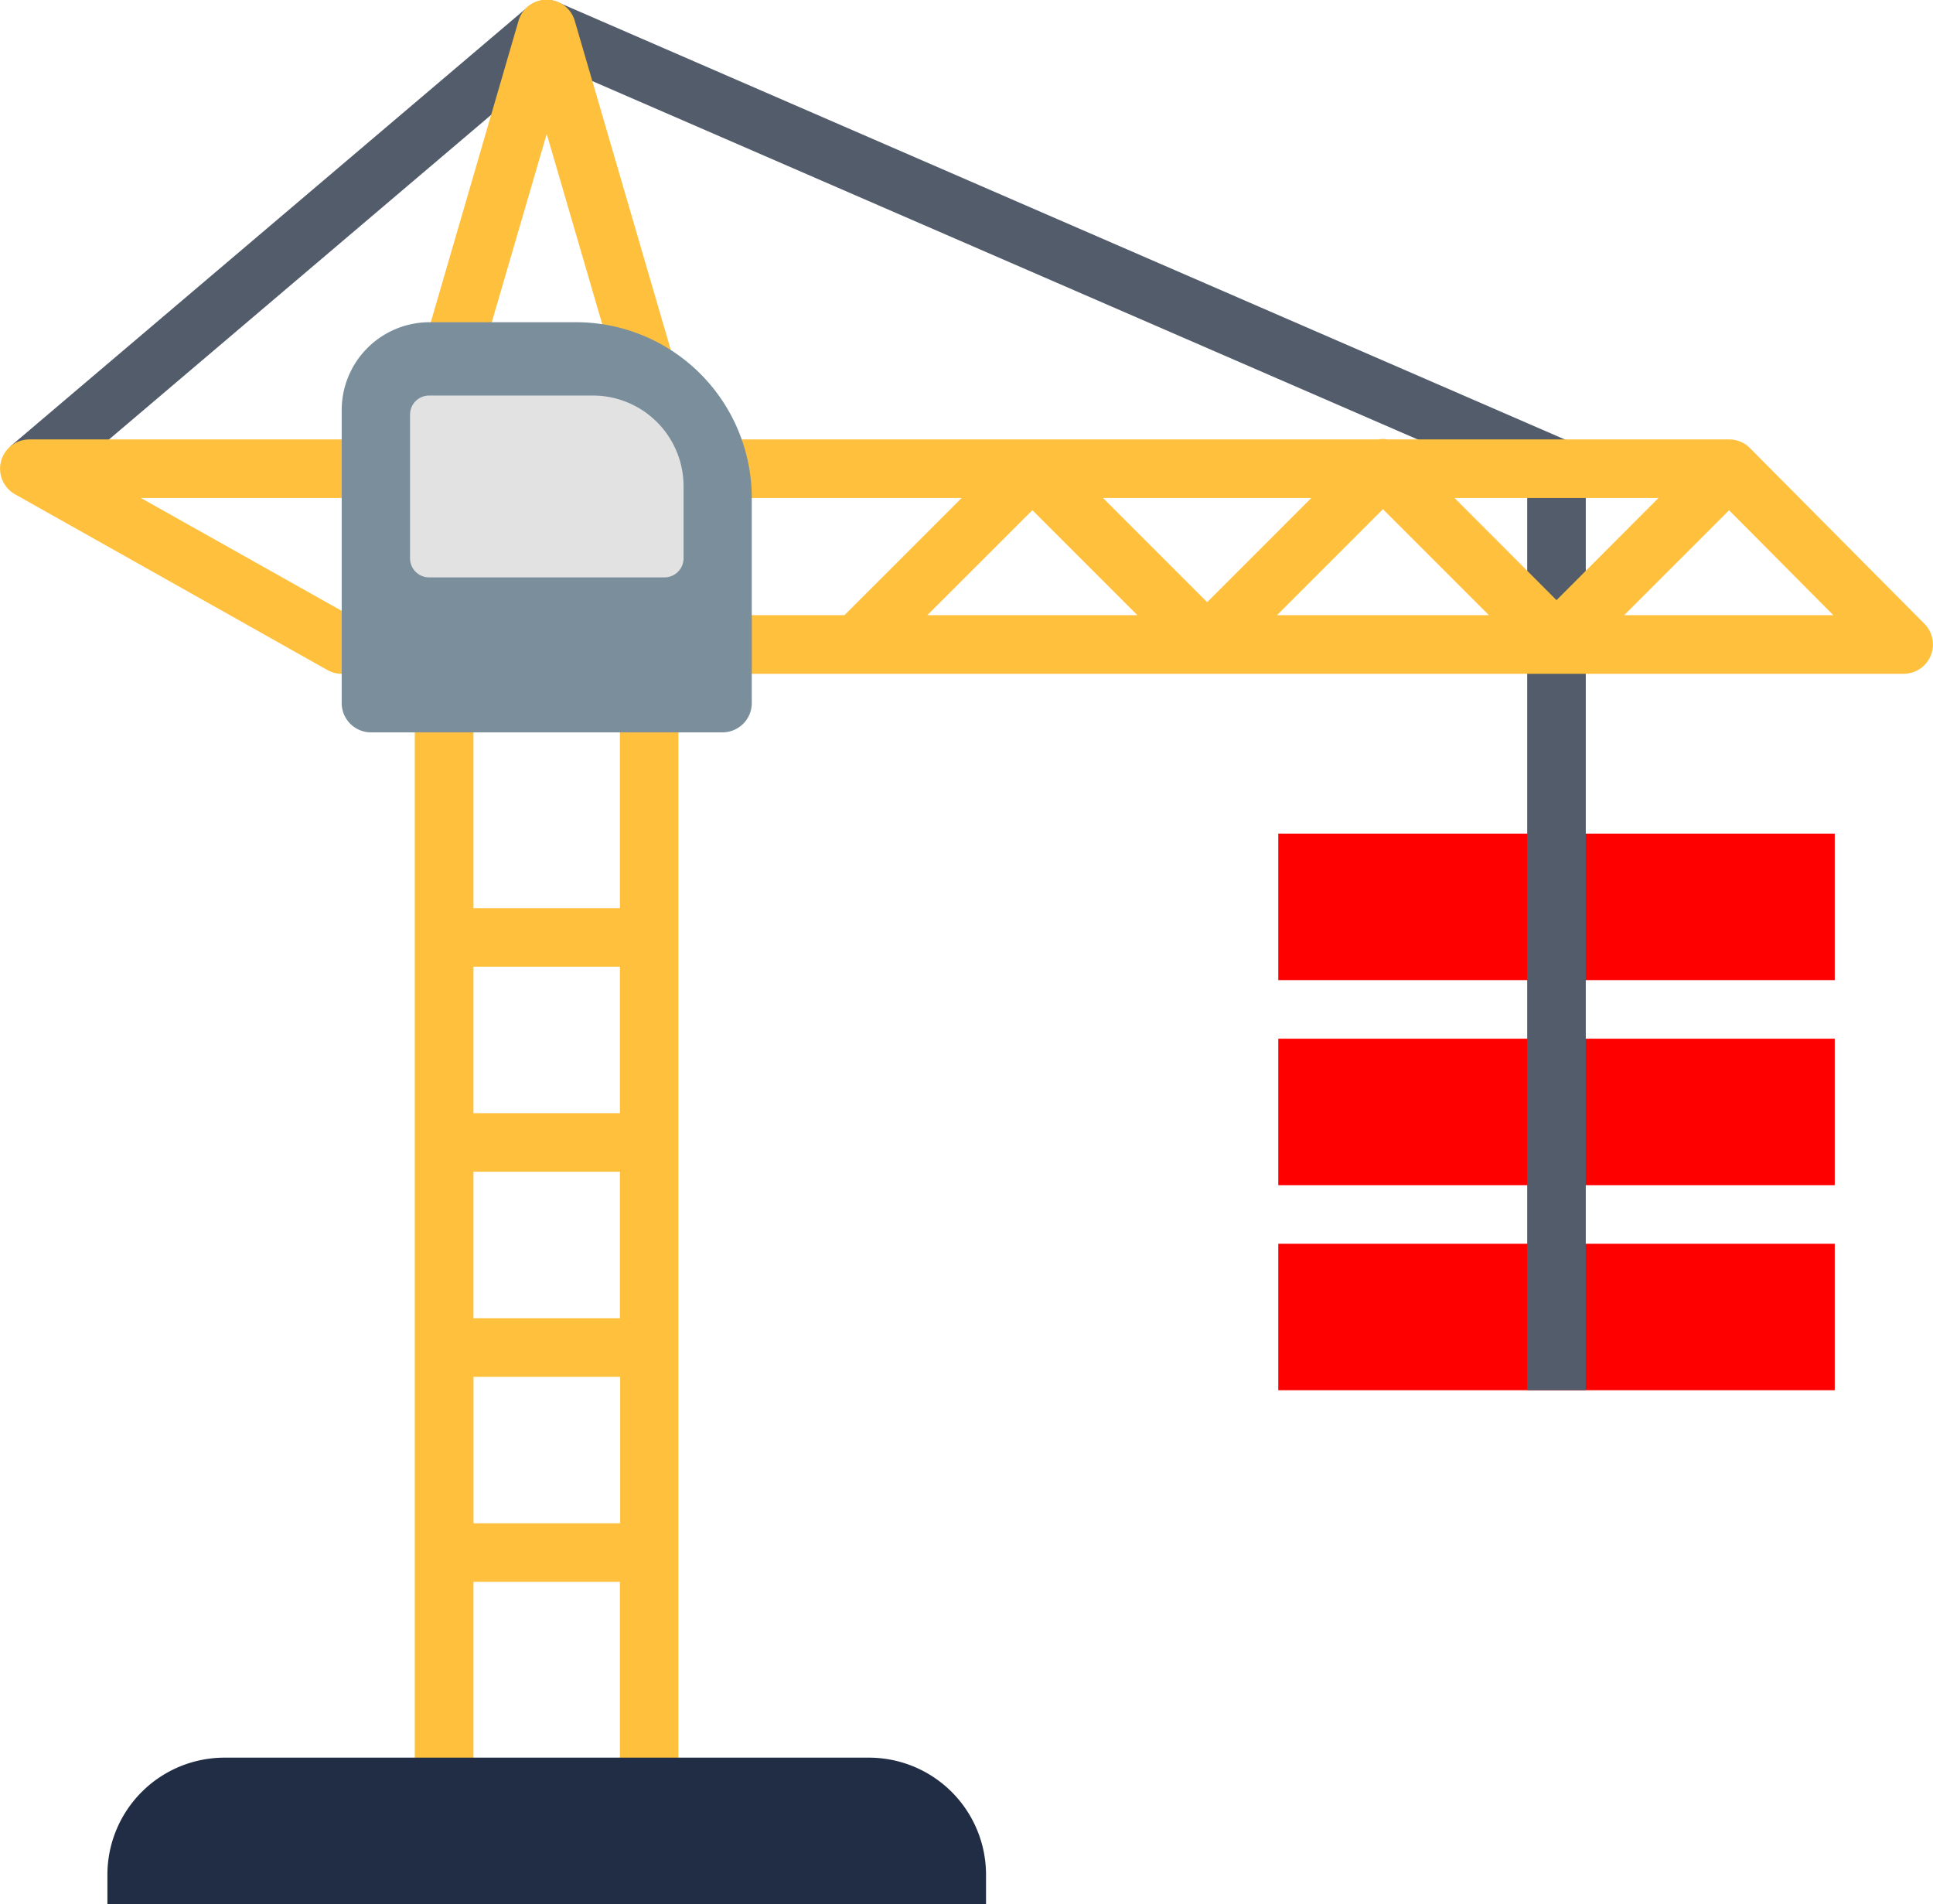 <svg xmlns="http://www.w3.org/2000/svg" width="48" height="47.273" viewBox="0 0 48 47.273">
  <g>
    <g>
      <rect x="31.742" y="25.788" width="13.818" height="3.636" fill="red"/>
      <rect x="31.742" y="20.696" width="13.818" height="3.637" fill="red"/>
      <rect x="31.742" y="30.878" width="13.818" height="3.637" fill="red"/>
    </g>
    <path d="M38.941,10.947,13.866.061a.73.73,0,0,0-.761.112L.257,11.082,1.2,12.19,13.7,1.575,37.923,12.091V34.515h1.455v-22.9A.725.725,0,0,0,38.941,10.947Z" fill="#525c6b"/>
    <g>
      <path d="M11.03,10.183h5.091a.728.728,0,0,0,.7-.932L14.274.523a.727.727,0,0,0-1.4,0L10.333,9.251a.729.729,0,0,0,.7.932Zm2.546-6.858,1.576,5.4H12Z" fill="#ffc03d"/>
      <path d="M47.789,15.489l-4.334-4.364a.724.724,0,0,0-.516-.215H34.457a.657.657,0,0,0-.234,0H.727a.727.727,0,0,0-.356,1.36l7.758,4.364a.715.715,0,0,0,.356.094H10.3V45.455a.729.729,0,0,0,.727.728h5.091a.727.727,0,0,0,.727-.728V16.728H47.272a.728.728,0,0,0,.517-1.239Zm-19.545-.216H23.027l2.609-2.607Zm-.853-2.909h5.171L29.976,14.95Zm6.95.278,2.631,2.631H31.71Zm1.778-.278h5.064L38.651,14.9ZM8.676,15.273,3.5,12.364H11.03a.727.727,0,0,0-.727.728v2.182H8.676Zm6.718,0H11.757V13.819h3.637Zm0,17.454H11.757V29.091h3.637Zm-3.636,1.455H15.4v3.637H11.758Zm3.636-6.546H11.757V24h3.637Zm0,17.091H11.757V39.273h3.637Zm0-22.181H11.757V16.728h3.637Zm.727-10.182H23.88l-2.91,2.909H16.848V13.091A.726.726,0,0,0,16.121,12.364Zm24.21,2.909,2.606-2.605,2.588,2.605Z" fill="#ffc03d"/>
    </g>
    <g>
      <path d="M14.3,8H10.667a2.182,2.182,0,0,0-2.182,2.183v7.271a.728.728,0,0,0,.728.728H17.94a.727.727,0,0,0,.728-.728V12.363A4.366,4.366,0,0,0,14.3,8Z" fill="#7a8e9b"/>
      <path d="M14.719,9.82H10.655a.473.473,0,0,0-.473.473v3.568a.474.474,0,0,0,.473.474H16.5a.474.474,0,0,0,.474-.474V12.07A2.252,2.252,0,0,0,14.719,9.82Z" fill="#e2e2e2"/>
    </g>
    <path d="M21.576,43.637h-16a2.909,2.909,0,0,0-2.909,2.909v.727H24.485v-.727A2.909,2.909,0,0,0,21.576,43.637Z" fill="#212d45"/>
  </g>
</svg>
